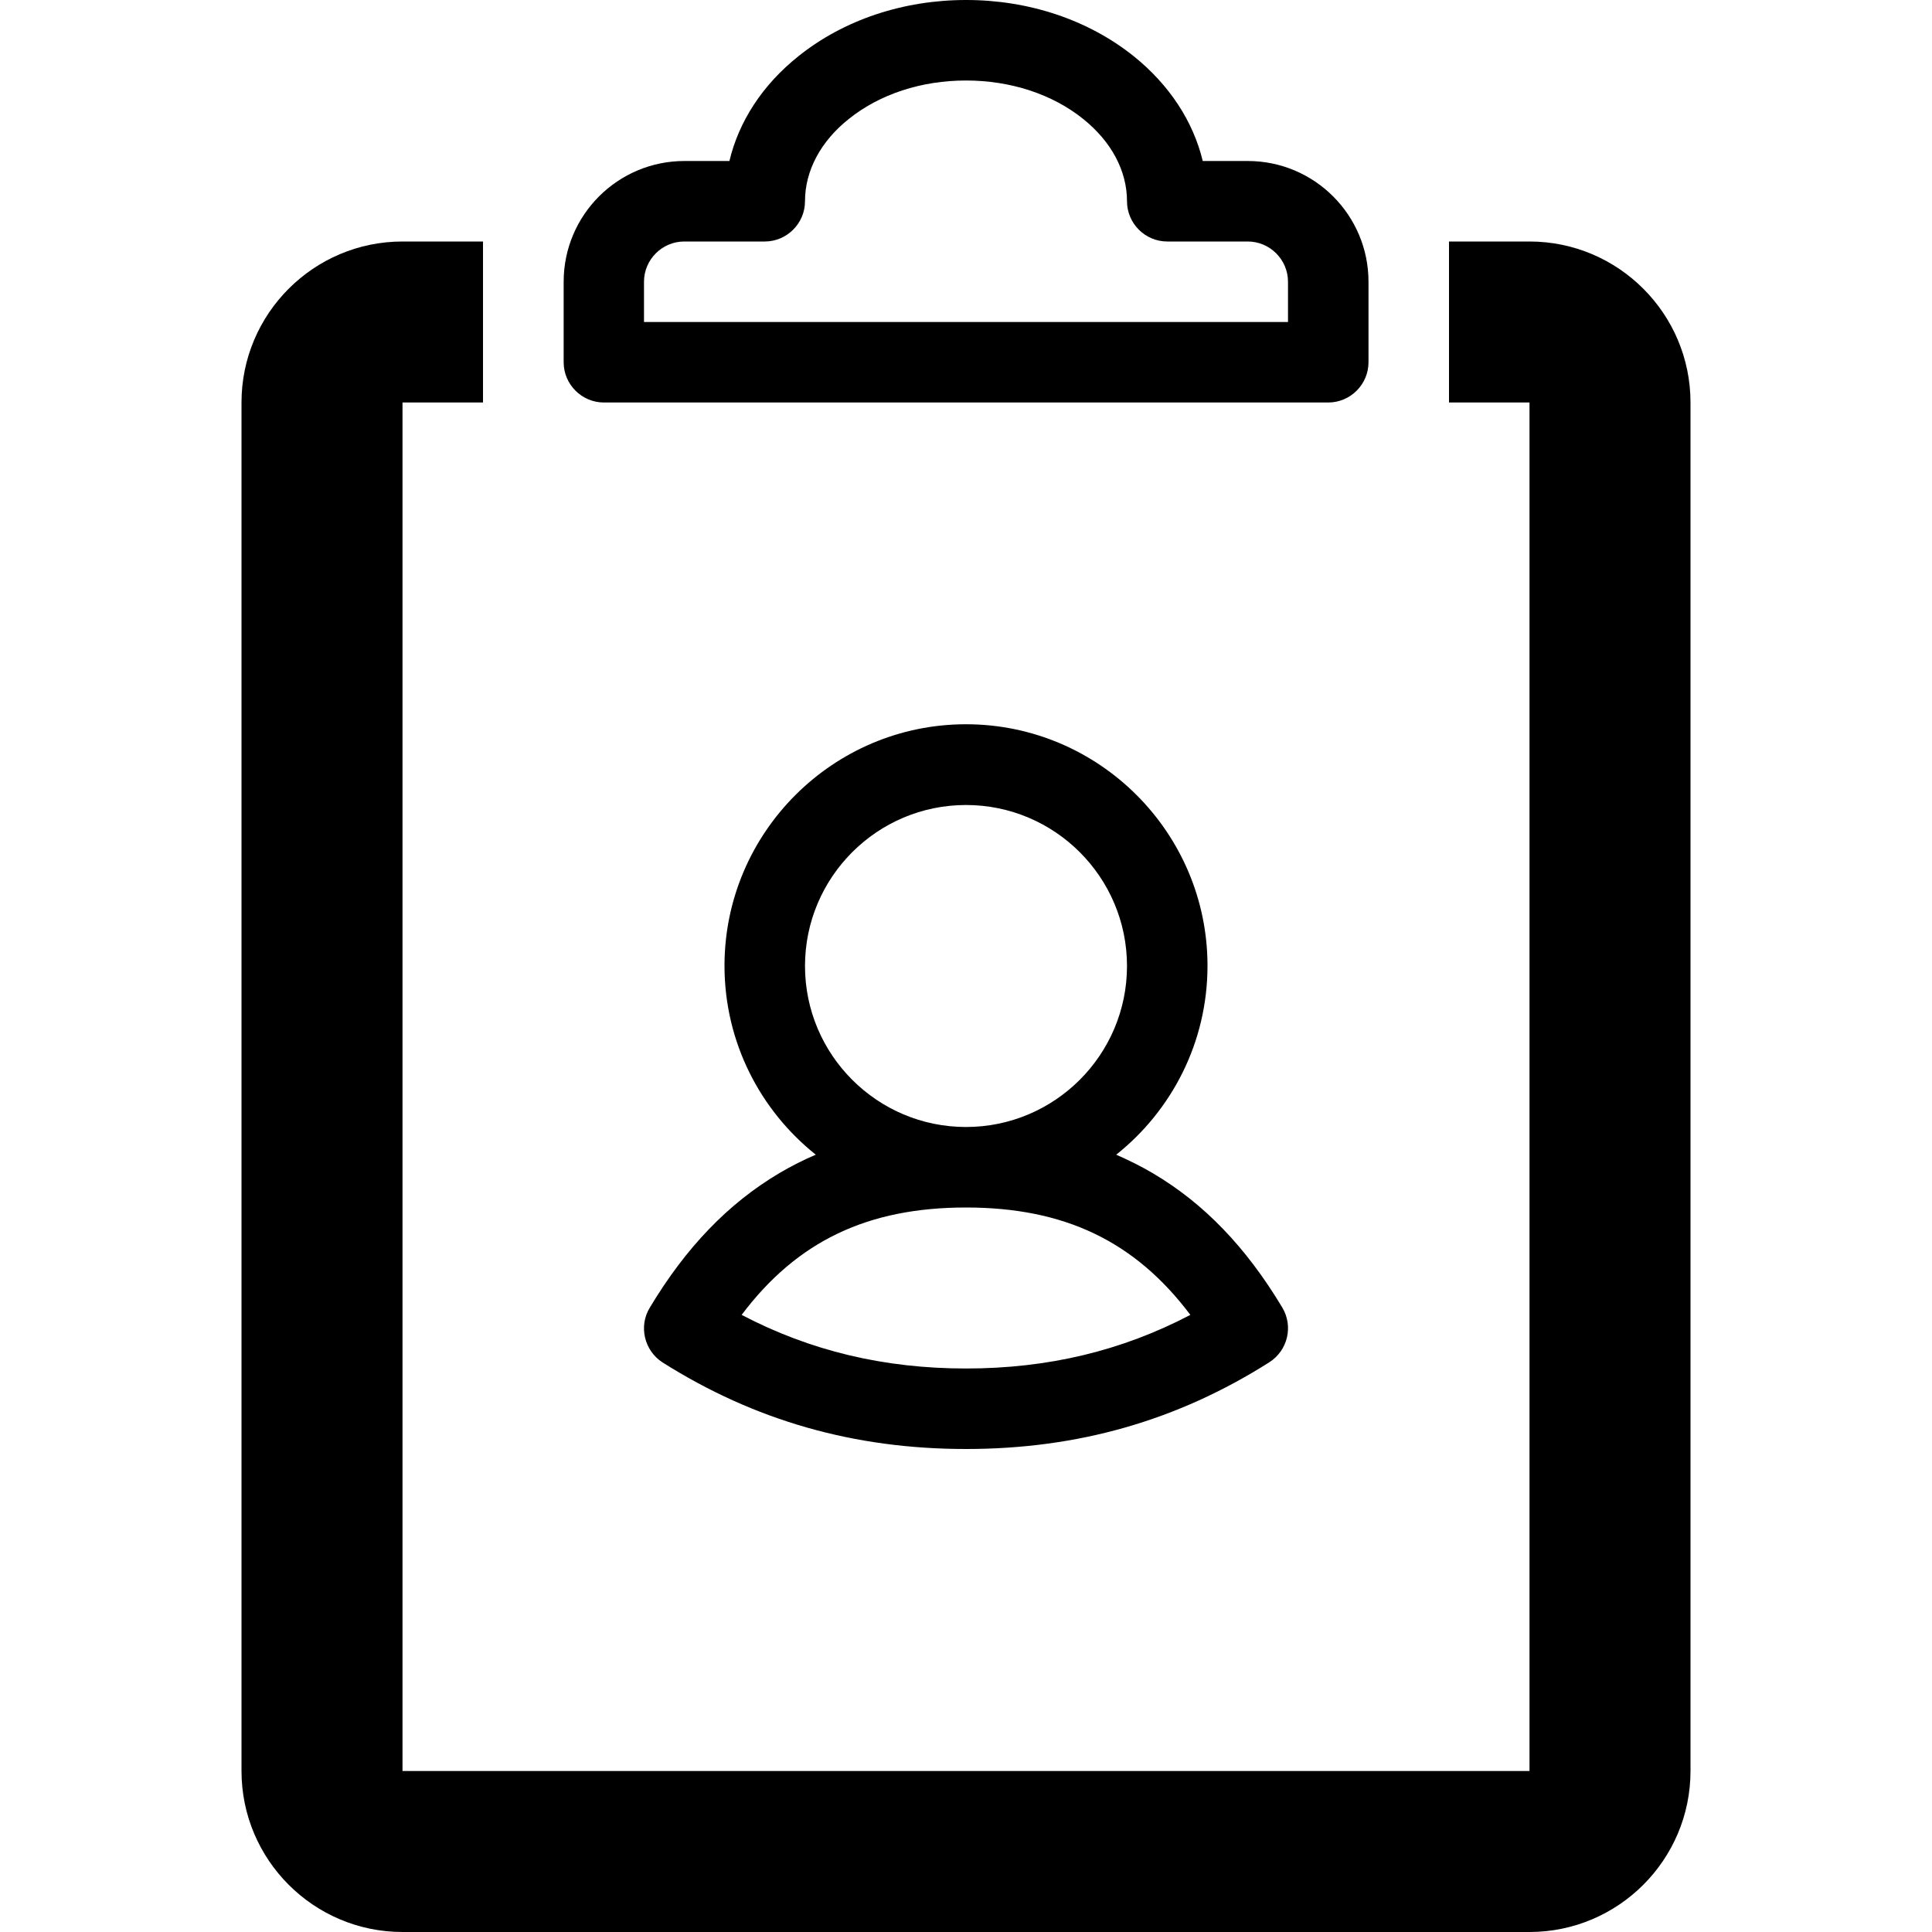 <!-- Generated by IcoMoon.io -->
<svg version="1.1" xmlns="http://www.w3.org/2000/svg" width="24" height="24" viewBox="0 0 24 24">
<path d="M19 3h-1v2h1v17h-14v-17h1v-2h-1c-1.103 0-2 0.897-2 2v17c0 1.103 0.897 2 2 2h14c1.103 0 2-0.897 2-2v-17c0-1.103-0.897-2-2-2z"></path>
<path d="M7.5 5h9c0.275 0 0.5-0.225 0.5-0.5v-1c0-0.828-0.672-1.5-1.5-1.5h-0.559c-0.119-0.494-0.416-0.947-0.859-1.303-0.563-0.45-1.3-0.697-2.081-0.697s-1.519 0.247-2.081 0.697c-0.447 0.356-0.741 0.809-0.859 1.303h-0.559c-0.828 0-1.5 0.672-1.5 1.5v1c0 0.275 0.225 0.5 0.5 0.5zM8 3.5c0-0.275 0.225-0.5 0.5-0.5h1c0.275 0 0.5-0.225 0.5-0.5 0-0.378 0.194-0.744 0.544-1.022 0.384-0.309 0.903-0.478 1.456-0.478s1.072 0.169 1.456 0.478c0.35 0.281 0.544 0.644 0.544 1.022 0 0.275 0.225 0.5 0.5 0.5h1c0.275 0 0.5 0.225 0.5 0.5v0.5h-8v-0.5z"></path>
<path d="M8.072 16.244c-0.141 0.231-0.069 0.534 0.159 0.681 1.144 0.722 2.378 1.075 3.769 1.075s2.625-0.353 3.769-1.078c0.228-0.147 0.3-0.447 0.159-0.681-0.45-0.75-0.975-1.294-1.606-1.666-0.147-0.087-0.3-0.162-0.456-0.231 0.691-0.55 1.134-1.397 1.134-2.347 0-1.653-1.347-3-3-3s-3 1.347-3 3c0 0.95 0.444 1.797 1.134 2.347-0.156 0.066-0.309 0.144-0.456 0.231-0.631 0.375-1.156 0.919-1.606 1.669zM10 12c0-1.103 0.897-2 2-2s2 0.897 2 2c0 1.103-0.897 2-2 2s-2-0.897-2-2zM14.787 16.334c-0.853 0.447-1.769 0.666-2.787 0.666s-1.934-0.219-2.787-0.666c0.691-0.919 1.569-1.334 2.787-1.334s2.097 0.416 2.787 1.334z"></path>
</svg>
